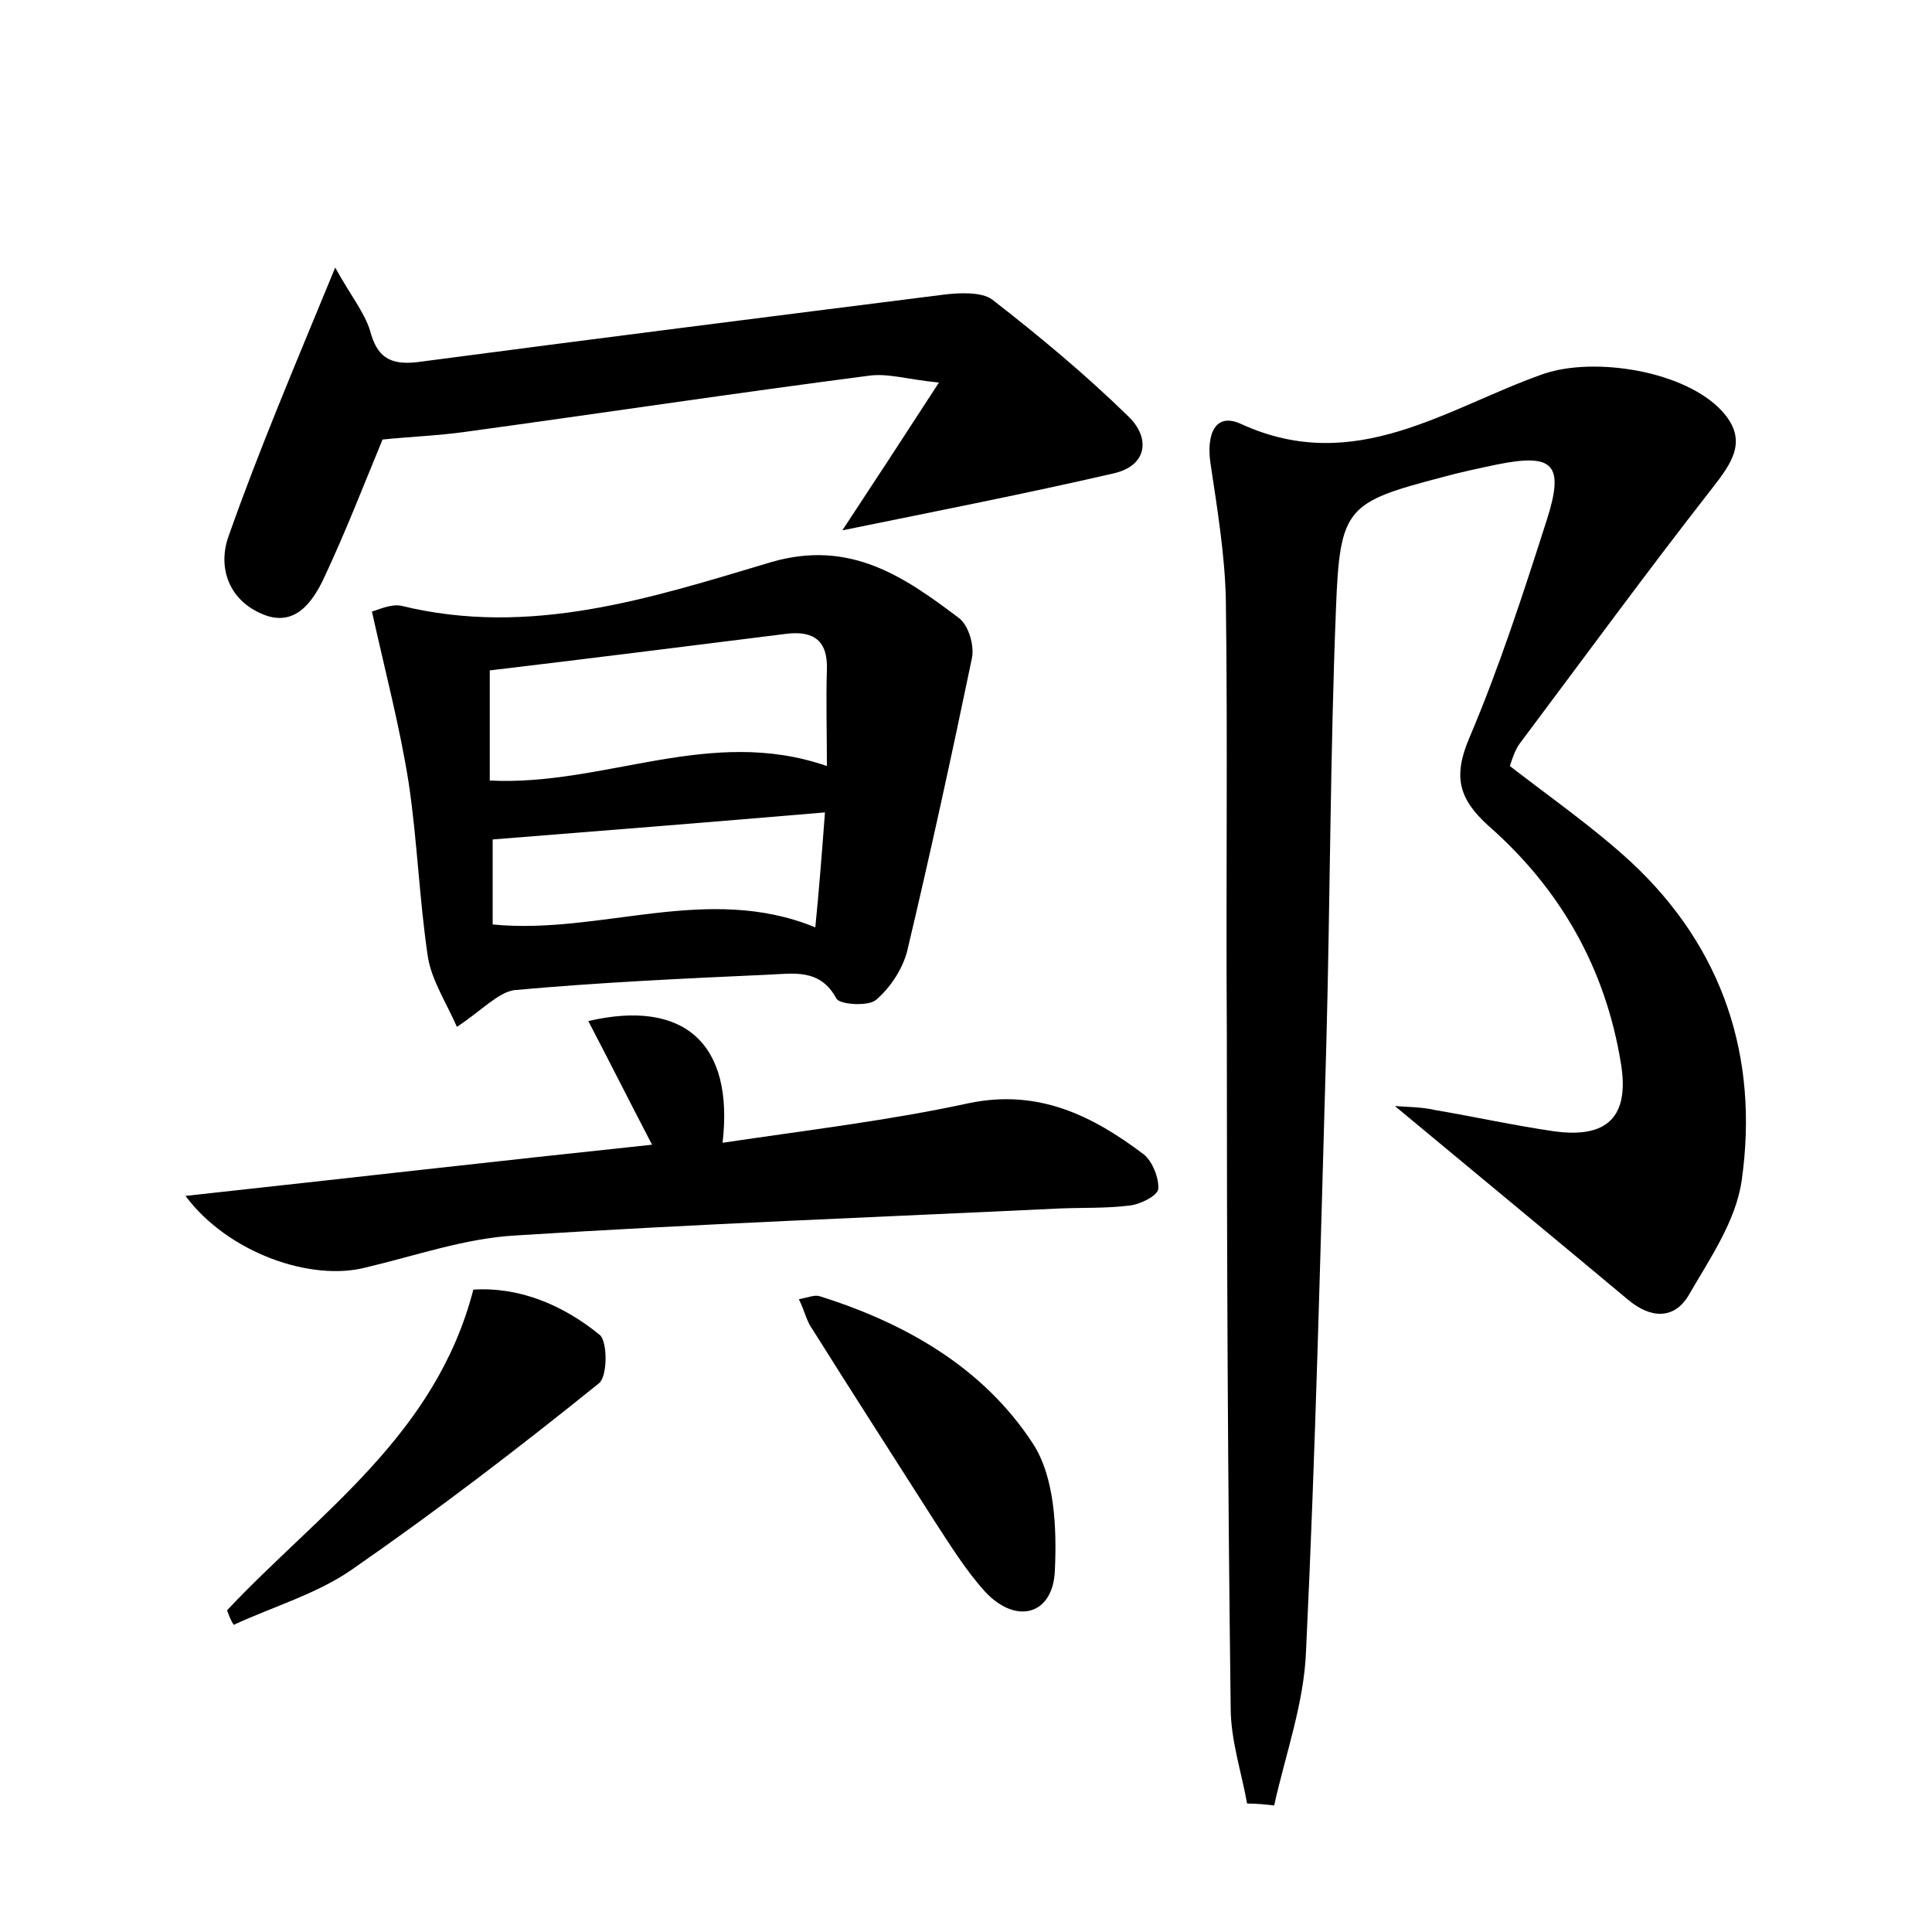 <?xml version="1.0" encoding="utf-8"?>
<!-- Generator: Adobe Illustrator 22.0.0, SVG Export Plug-In . SVG Version: 6.00 Build 0)  -->
<svg version="1.1" id="图层_1" xmlns="http://www.w3.org/2000/svg" xmlns:xlink="http://www.w3.org/1999/xlink" x="0px" y="0px"
	 viewBox="0 0 200 200" style="enable-background:new 0 0 200 200;" xml:space="preserve">
<style type="text/css">
	.st0{fill:#FFFFFF;}
</style>
<g>
	
	<path d="M129.1,186.7c-0.6-3.3-1.7-6.6-1.7-9.9c-0.3-23.4-0.4-46.7-0.4-70.1c-0.1-14.9,0.1-29.8-0.1-44.6
		c-0.1-4.7-0.9-9.5-1.6-14.2c-0.4-2.8,0.4-5.3,3.2-4c11.8,5.4,21.3-1.7,31.3-5.2c5.3-1.8,14.7-0.3,18.5,3.9c2.7,3,1,5.3-1.1,8
		c-6.8,8.7-13.3,17.6-19.9,26.4c-0.5,0.7-0.8,1.7-1,2.3c4.4,3.4,8.7,6.4,12.5,9.9c9.6,8.9,13.3,20.3,11.5,33
		c-0.6,4.2-3.3,8.1-5.5,11.9c-1.5,2.5-3.9,2.4-6.2,0.5c-7.9-6.6-15.9-13.2-24.2-20.1c1.4,0.1,2.8,0.1,4.1,0.4
		c4.1,0.7,8.2,1.6,12.3,2.2c5.6,0.8,7.9-1.5,7-7c-1.6-9.9-6.3-18.1-13.7-24.6c-3.1-2.8-3.7-5.1-2-9.1c3.1-7.3,5.6-15,8-22.5
		c1.9-5.9,0.7-7-5.2-5.8c-1.9,0.4-3.8,0.8-5.6,1.3c-9.9,2.6-10.6,3.1-11,13.6c-0.6,15-0.6,30.1-1,45.1c-0.6,20.9-1.1,41.9-2.1,62.8
		c-0.2,5.4-2.1,10.6-3.3,16C131,186.8,130.1,186.7,129.1,186.7z"/>
	<path d="M47.3,106.3c-1.1-2.5-2.6-4.8-3-7.2c-0.9-6-1.1-12.1-2-18.1c-0.9-5.7-2.4-11.4-3.8-17.7c0.5-0.1,1.9-0.8,3-0.6
		c13.4,3.3,25.9-0.8,38.3-4.5c8.2-2.4,13.8,1.5,19.5,5.8c1,0.8,1.6,2.9,1.3,4.2c-2.1,10.1-4.3,20.2-6.7,30.3c-0.5,1.9-1.8,3.8-3.2,5
		c-0.8,0.7-3.7,0.5-4.1-0.1c-1.7-3.2-4.5-2.6-7.1-2.5c-8.8,0.4-17.5,0.8-26.3,1.6C51.5,102.8,50,104.5,47.3,106.3z M85.6,79.3
		c0-3.6-0.1-6.8,0-10c0.1-3-1.4-4-4.1-3.7c-10.4,1.3-20.7,2.6-30.8,3.8c0,4.1,0,7.8,0,11.4C62.6,81.4,73.5,75.1,85.6,79.3z
		 M85.4,84.1c-11.8,1-23,1.9-34.4,2.8c0,2.9,0,5.9,0,8.8c11.2,1.1,22.2-4.3,33.4,0.3C84.8,92,85.1,88.1,85.4,84.1z"/>
	<path d="M34.7,27.7c1.6,2.9,3,4.6,3.6,6.5c0.7,2.7,2,3.6,4.8,3.3c18.2-2.4,36.4-4.7,54.6-7c1.6-0.2,3.9-0.3,5,0.5
		c4.9,3.8,9.7,7.8,14.1,12.1c2.3,2.2,2,5.1-1.5,5.9c-9.1,2.1-18.3,3.9-28.1,5.9c3.3-5,6.3-9.6,10-15.3c-3.2-0.3-5.3-1-7.3-0.7
		c-13.9,1.8-27.8,3.9-41.7,5.8c-2.8,0.4-5.7,0.5-8.6,0.8c-1.9,4.6-3.8,9.5-6,14.2c-1.2,2.6-3.1,5.4-6.6,3.8
		c-3.4-1.5-4.5-4.9-3.3-8.1C26.8,46.6,30.5,37.9,34.7,27.7z"/>
	<path d="M19.2,123.8c16.5-1.8,32.2-3.6,48.3-5.3c-2.4-4.6-4.4-8.6-6.6-12.8c9.9-2.3,15.1,2.3,13.9,12.6c8.7-1.3,17.2-2.3,25.5-4.1
		c7.2-1.5,12.8,1.3,18.1,5.3c0.9,0.7,1.6,2.5,1.5,3.6c-0.1,0.7-1.9,1.6-3,1.7c-2.4,0.3-4.8,0.2-7.2,0.3c-18.8,0.9-37.6,1.6-56.4,2.8
		c-5.2,0.3-10.3,2.1-15.4,3.3C32.2,132.7,23.6,129.7,19.2,123.8z"/>
	<path d="M23.5,166.7c9.5-10.1,21.6-18.1,25.5-33.2c4.8-0.3,9.3,1.6,13.1,4.7c0.8,0.7,0.8,4.3-0.1,5c-8.3,6.7-16.8,13.2-25.6,19.3
		c-3.6,2.5-8.1,3.8-12.2,5.7C23.9,167.8,23.7,167.2,23.5,166.7z"/>
	<path d="M82.7,134.5c1-0.2,1.7-0.5,2.2-0.3c8.9,2.8,16.9,7.4,22,15.2c2.3,3.5,2.5,8.8,2.3,13.2c-0.2,4.6-4,5.6-7.2,2.2
		c-2-2.2-3.6-4.8-5.3-7.4c-4.2-6.6-8.4-13.1-12.6-19.8C83.5,136.8,83.3,135.7,82.7,134.5z"/>
	
	
</g>
</svg>
